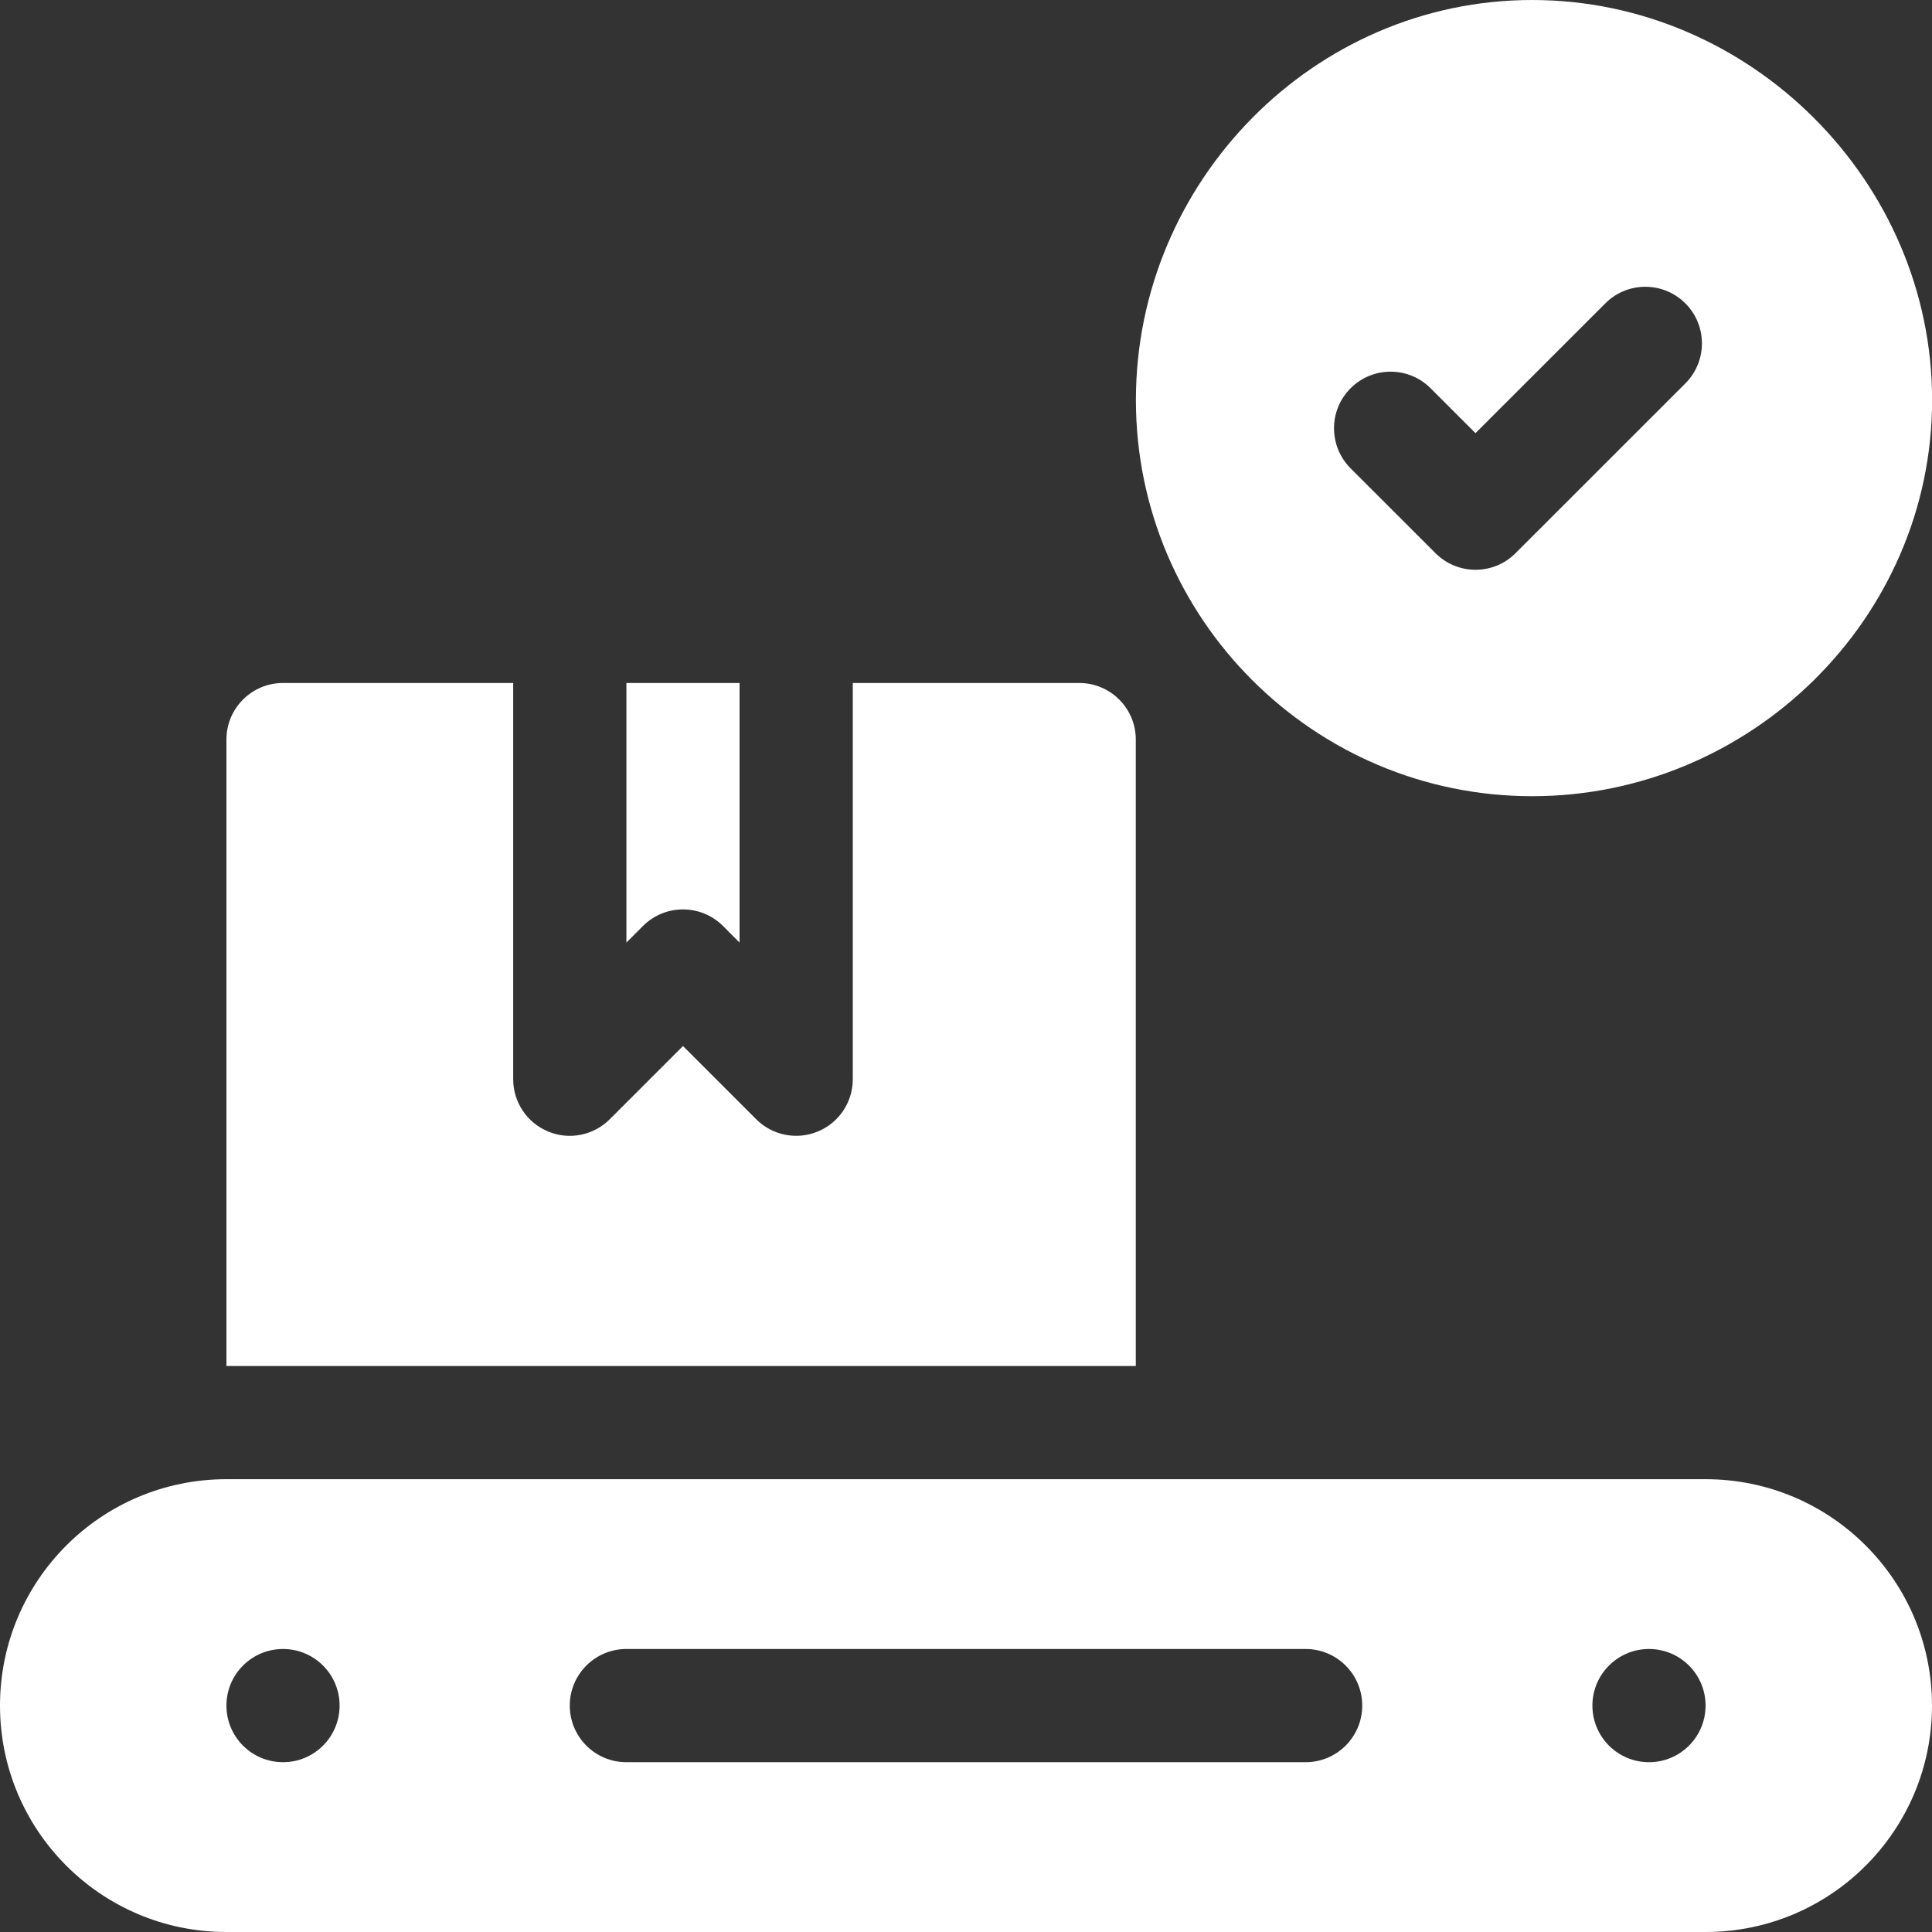 <svg width="35" height="35" viewBox="0 0 35 35" fill="none" xmlns="http://www.w3.org/2000/svg">
<rect x="0" y="0" width="35" height="35" fill="#333333" stroke="none"/>
<g clip-path="url(#clip0_443_10395)">
<path d="M13.098 16.775L13.398 17.076V12.373H11.348V17.075L11.648 16.775C12.049 16.375 12.697 16.375 13.098 16.775Z" fill="white"/>
<path d="M4.102 13.398V24.746H20.576V13.398C20.576 12.832 20.117 12.373 19.551 12.373H15.449V19.551C15.449 19.965 15.2 20.34 14.816 20.498C14.438 20.656 13.995 20.572 13.699 20.276L12.373 18.95L11.047 20.276C10.753 20.569 10.312 20.659 9.93 20.498C9.546 20.34 9.297 19.965 9.297 19.551V12.373H5.127C4.56 12.373 4.102 12.832 4.102 13.398Z" fill="white"/>
<path d="M30.898 26.797H4.102C1.836 26.797 0 28.633 0 30.898C0 33.164 1.836 35 4.102 35H30.898C33.164 35 35 33.164 35 30.898C35 28.633 33.164 26.797 30.898 26.797ZM5.127 31.924C4.561 31.924 4.102 31.465 4.102 30.898C4.102 30.332 4.561 29.873 5.127 29.873C5.693 29.873 6.152 30.332 6.152 30.898C6.152 31.465 5.693 31.924 5.127 31.924ZM23.652 31.924H11.348C10.781 31.924 10.322 31.465 10.322 30.898C10.322 30.332 10.781 29.873 11.348 29.873H23.652C24.219 29.873 24.678 30.332 24.678 30.898C24.678 31.465 24.219 31.924 23.652 31.924ZM29.873 31.924C29.307 31.924 28.848 31.465 28.848 30.898C28.848 30.332 29.307 29.873 29.873 29.873C30.439 29.873 30.898 30.332 30.898 30.898C30.898 31.465 30.439 31.924 29.873 31.924Z" fill="white"/>
<path d="M27.756 0C23.799 0 20.578 3.289 20.578 7.246C20.578 11.204 23.799 14.424 27.756 14.424C31.713 14.424 35.002 11.204 35.002 7.246C35.002 3.289 31.713 0 27.756 0ZM30.532 6.946L27.455 10.022C27.255 10.222 26.993 10.322 26.73 10.322C26.468 10.322 26.206 10.222 26.006 10.022L24.467 8.484C24.067 8.083 24.067 7.434 24.467 7.034C24.868 6.633 25.517 6.633 25.917 7.034L26.73 7.847L29.082 5.496C29.482 5.095 30.131 5.095 30.532 5.496C30.932 5.896 30.932 6.545 30.532 6.946Z" fill="white"/>
</g>
<defs>
<clipPath id="clip0_443_10395">
<rect width="35" height="35" fill="white"/>
</clipPath>
</defs>
</svg>
